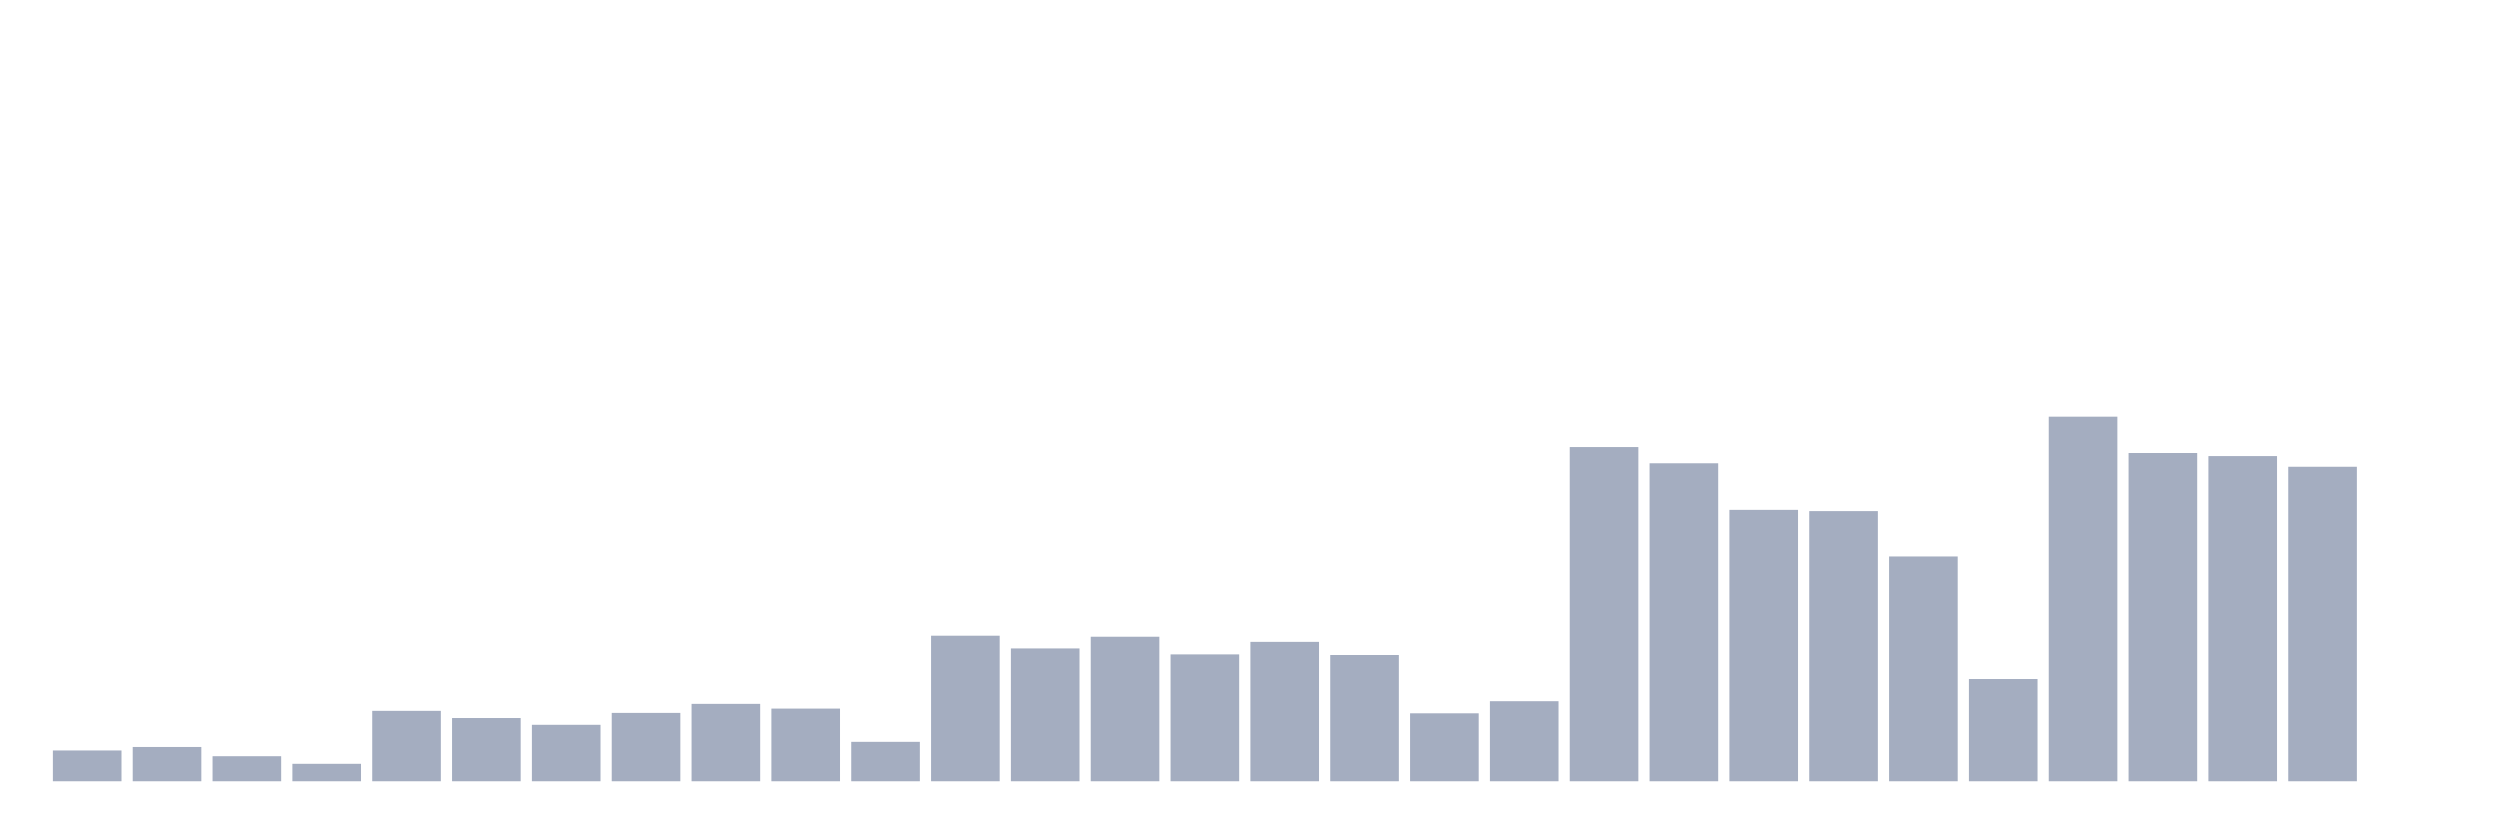 <svg xmlns="http://www.w3.org/2000/svg" viewBox="0 0 480 160"><g transform="translate(10,10)"><rect class="bar" x="0.153" width="13.175" y="134.088" height="5.912" fill="rgb(164,173,192)"></rect><rect class="bar" x="15.482" width="13.175" y="133.418" height="6.582" fill="rgb(164,173,192)"></rect><rect class="bar" x="30.81" width="13.175" y="135.191" height="4.809" fill="rgb(164,173,192)"></rect><rect class="bar" x="46.138" width="13.175" y="136.65" height="3.35" fill="rgb(164,173,192)"></rect><rect class="bar" x="61.466" width="13.175" y="126.481" height="13.519" fill="rgb(164,173,192)"></rect><rect class="bar" x="76.794" width="13.175" y="127.86" height="12.14" fill="rgb(164,173,192)"></rect><rect class="bar" x="92.123" width="13.175" y="129.161" height="10.839" fill="rgb(164,173,192)"></rect><rect class="bar" x="107.451" width="13.175" y="126.875" height="13.125" fill="rgb(164,173,192)"></rect><rect class="bar" x="122.779" width="13.175" y="125.141" height="14.859" fill="rgb(164,173,192)"></rect><rect class="bar" x="138.107" width="13.175" y="126.047" height="13.953" fill="rgb(164,173,192)"></rect><rect class="bar" x="153.436" width="13.175" y="132.432" height="7.568" fill="rgb(164,173,192)"></rect><rect class="bar" x="168.764" width="13.175" y="112.055" height="27.945" fill="rgb(164,173,192)"></rect><rect class="bar" x="184.092" width="13.175" y="114.499" height="25.501" fill="rgb(164,173,192)"></rect><rect class="bar" x="199.42" width="13.175" y="112.252" height="27.748" fill="rgb(164,173,192)"></rect><rect class="bar" x="214.748" width="13.175" y="115.642" height="24.358" fill="rgb(164,173,192)"></rect><rect class="bar" x="230.077" width="13.175" y="113.238" height="26.762" fill="rgb(164,173,192)"></rect><rect class="bar" x="245.405" width="13.175" y="115.76" height="24.24" fill="rgb(164,173,192)"></rect><rect class="bar" x="260.733" width="13.175" y="126.954" height="13.046" fill="rgb(164,173,192)"></rect><rect class="bar" x="276.061" width="13.175" y="124.628" height="15.372" fill="rgb(164,173,192)"></rect><rect class="bar" x="291.39" width="13.175" y="75.833" height="64.167" fill="rgb(164,173,192)"></rect><rect class="bar" x="306.718" width="13.175" y="78.947" height="61.053" fill="rgb(164,173,192)"></rect><rect class="bar" x="322.046" width="13.175" y="87.894" height="52.106" fill="rgb(164,173,192)"></rect><rect class="bar" x="337.374" width="13.175" y="88.131" height="51.869" fill="rgb(164,173,192)"></rect><rect class="bar" x="352.702" width="13.175" y="96.841" height="43.159" fill="rgb(164,173,192)"></rect><rect class="bar" x="368.031" width="13.175" y="120.372" height="19.628" fill="rgb(164,173,192)"></rect><rect class="bar" x="383.359" width="13.175" y="70" height="70" fill="rgb(164,173,192)"></rect><rect class="bar" x="398.687" width="13.175" y="76.976" height="63.024" fill="rgb(164,173,192)"></rect><rect class="bar" x="414.015" width="13.175" y="77.568" height="62.432" fill="rgb(164,173,192)"></rect><rect class="bar" x="429.344" width="13.175" y="79.617" height="60.383" fill="rgb(164,173,192)"></rect><rect class="bar" x="444.672" width="13.175" y="140" height="0" fill="rgb(164,173,192)"></rect></g></svg>